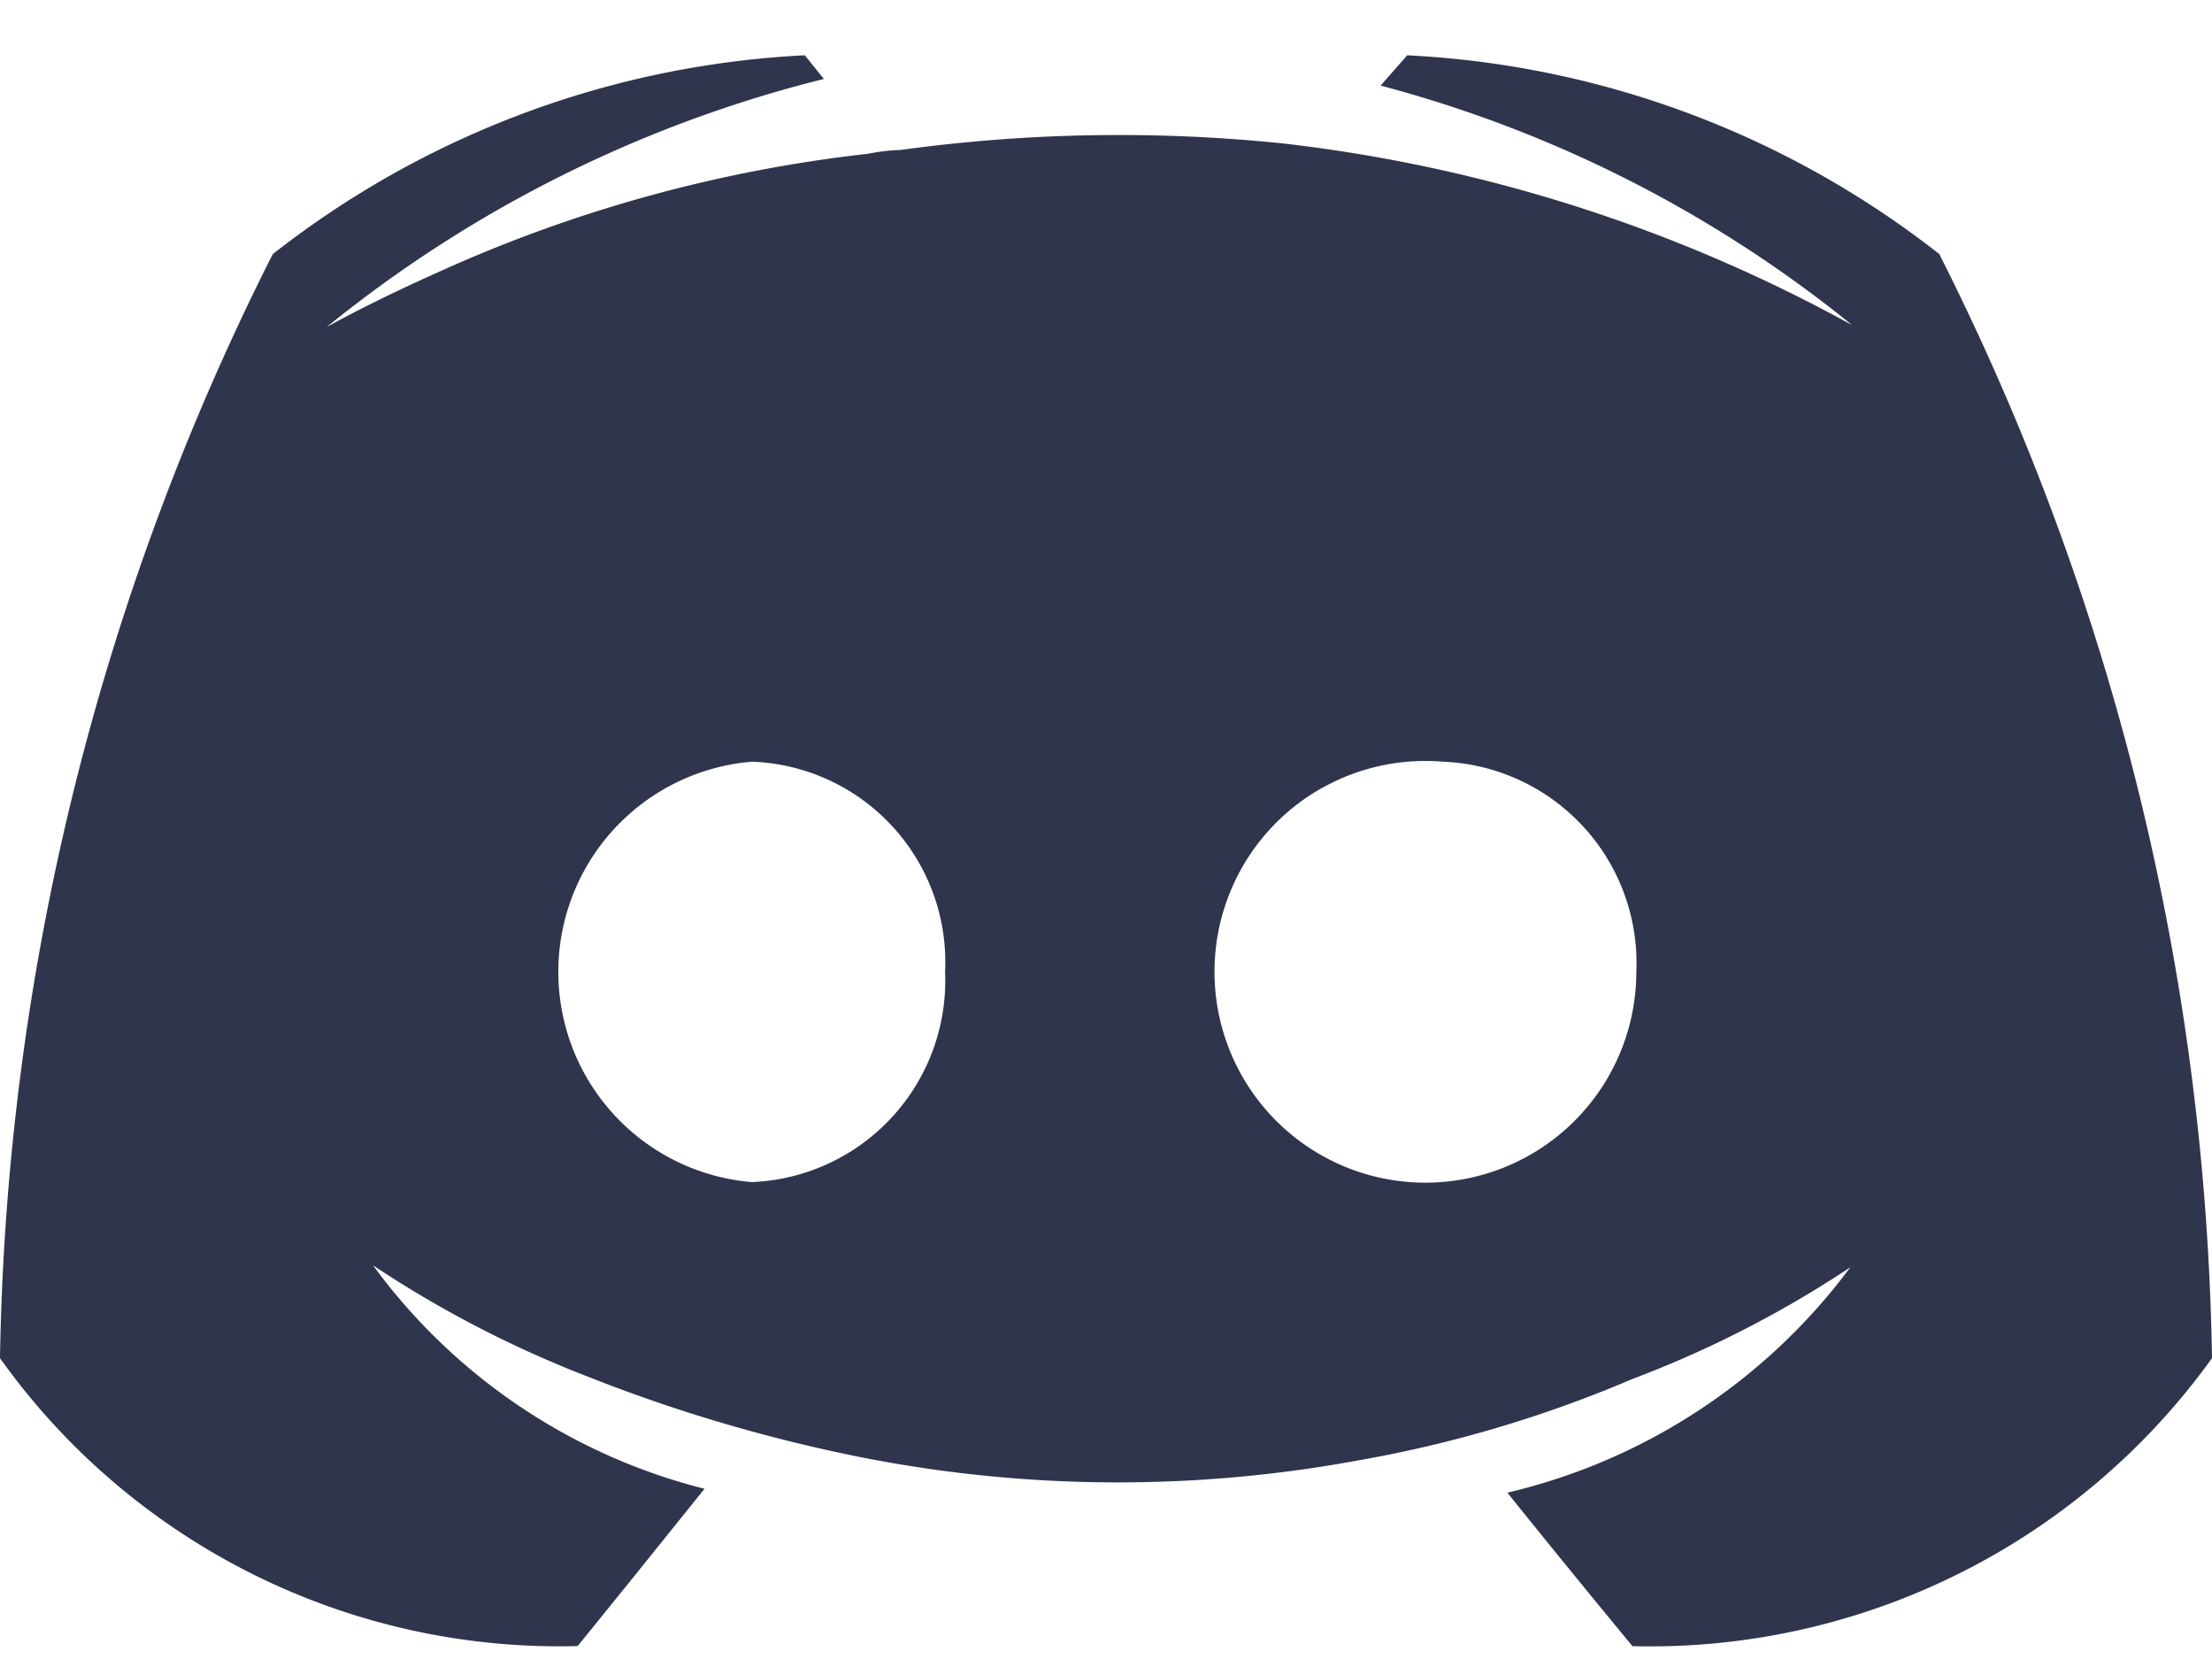 <svg width="20" height="15" fill="none" xmlns="http://www.w3.org/2000/svg"><path fill-rule="evenodd" clip-rule="evenodd" d="M13.63 13.497c.514.642 1.13 1.387 1.13 1.387A6.258 6.258 0 0 0 20 12.28a22.93 22.93 0 0 0-2.466-9.983A8.467 8.467 0 0 0 12.723.5l-.24.274a11.396 11.396 0 0 1 4.264 2.166 13.957 13.957 0 0 0-5.155-1.644 14.488 14.488 0 0 0-3.45.06 1.691 1.691 0 0 0-.291.034 12.86 12.86 0 0 0-3.887 1.07c-.634.283-1.01.497-1.01.497A11.557 11.557 0 0 1 7.449.714L7.277.5a8.467 8.467 0 0 0-4.811 1.798A22.93 22.93 0 0 0 0 12.28a6.208 6.208 0 0 0 5.223 2.603l.467-.577.68-.845a5.326 5.326 0 0 1-2.997-2.02c.612.407 1.267.746 1.952 1.01.815.322 1.658.568 2.517.736 1.465.282 2.969.288 4.435.018a11.27 11.27 0 0 0 2.483-.737 9.798 9.798 0 0 0 1.97-1.01 5.403 5.403 0 0 1-3.1 2.038ZM5.552 7.496c.324-.352.769-.57 1.246-.609a1.813 1.813 0 0 1 1.747 1.9 1.823 1.823 0 0 1-1.747 1.901 1.907 1.907 0 0 1-1.246-3.192Zm6.396-.368c.334-.19.717-.273 1.1-.241a1.822 1.822 0 0 1 1.747 1.9 1.907 1.907 0 1 1-2.847-1.66Z" fill="#2F354D"/></svg>